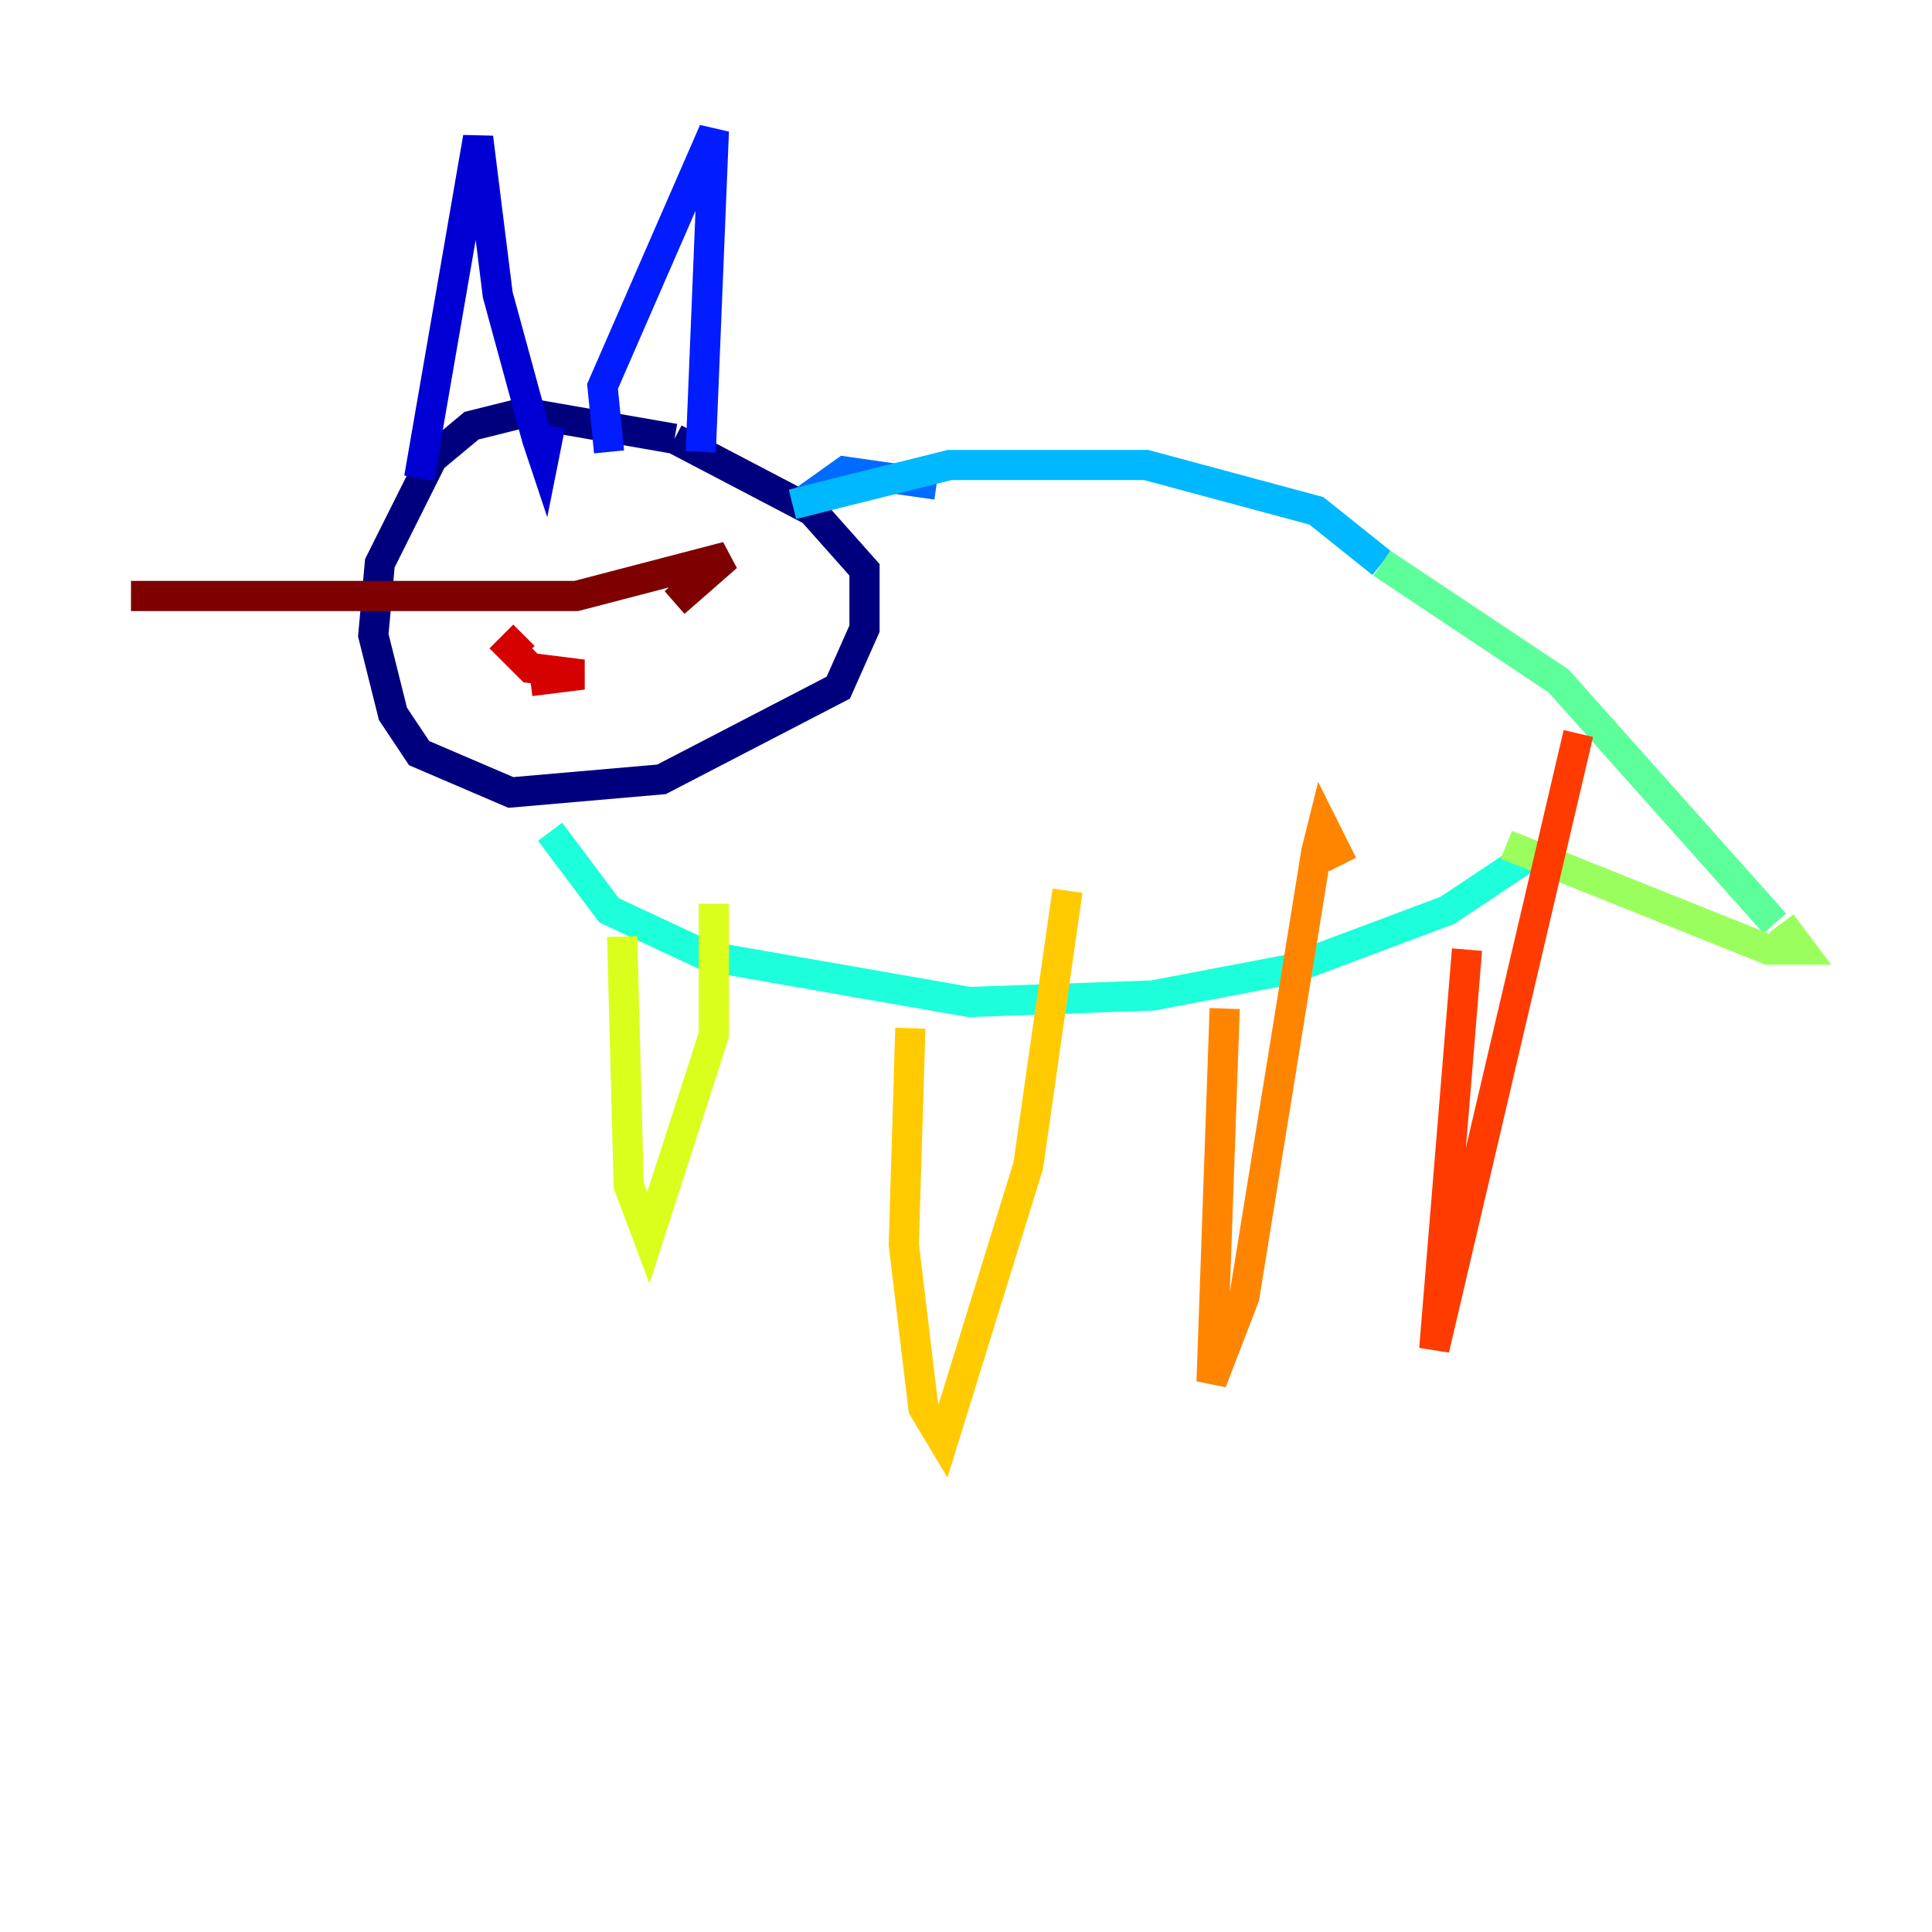 <?xml version="1.0" encoding="utf-8" ?>
<svg baseProfile="tiny" height="128" version="1.2" viewBox="0,0,128,128" width="128" xmlns="http://www.w3.org/2000/svg" xmlns:ev="http://www.w3.org/2001/xml-events" xmlns:xlink="http://www.w3.org/1999/xlink"><defs /><polyline fill="none" points="44.691,29.071 34.712,27.336 31.241,28.203 28.637,30.373 25.166,37.315 24.732,42.088 26.034,47.295 27.77,49.898 33.844,52.502 43.824,51.634 55.539,45.559 57.275,41.654 57.275,37.749 53.803,33.844 44.691,29.071" stroke="#00007f" stroke-width="2" /><polyline fill="none" points="27.77,31.675 31.675,9.112 32.976,19.525 35.58,29.071 36.014,30.373 36.447,28.203" stroke="#0000d5" stroke-width="2" /><polyline fill="none" points="40.352,29.939 39.919,25.6 47.295,8.678 46.427,29.939" stroke="#001cff" stroke-width="2" /><polyline fill="none" points="52.936,33.41 55.973,31.241 62.047,32.108" stroke="#006cff" stroke-width="2" /><polyline fill="none" points="52.502,33.41 62.915,30.807 75.932,30.807 87.214,33.844 91.552,37.315" stroke="#00b8ff" stroke-width="2" /><polyline fill="none" points="36.447,55.105 40.352,60.312 46.861,63.349 64.217,66.386 76.366,65.953 85.478,64.217 95.891,60.312 101.098,56.841" stroke="#1cffda" stroke-width="2" /><polyline fill="none" points="91.552,37.315 103.268,45.125 117.586,61.18" stroke="#5cff9a" stroke-width="2" /><polyline fill="none" points="99.797,55.973 117.153,62.915 119.322,62.915 118.02,61.18" stroke="#9aff5c" stroke-width="2" /><polyline fill="none" points="41.22,62.047 41.654,78.536 42.956,82.007 47.295,68.556 47.295,59.878" stroke="#daff1c" stroke-width="2" /><polyline fill="none" points="60.312,68.122 59.878,82.441 61.18,93.288 62.481,95.458 68.122,77.234 70.725,59.01" stroke="#ffcb00" stroke-width="2" /><polyline fill="none" points="81.139,66.82 80.271,91.552 82.441,85.912 87.214,56.407 87.647,54.671 88.949,57.275" stroke="#ff8500" stroke-width="2" /><polyline fill="none" points="97.193,62.915 95.024,89.383 104.57,48.597" stroke="#ff3b00" stroke-width="2" /><polyline fill="none" points="34.712,42.088 33.844,42.956 35.146,44.258 38.617,44.691 35.146,45.125" stroke="#d50000" stroke-width="2" /><polyline fill="none" points="44.691,39.919 48.163,36.881 38.183,39.485 8.678,39.485" stroke="#7f0000" stroke-width="2" /></svg>